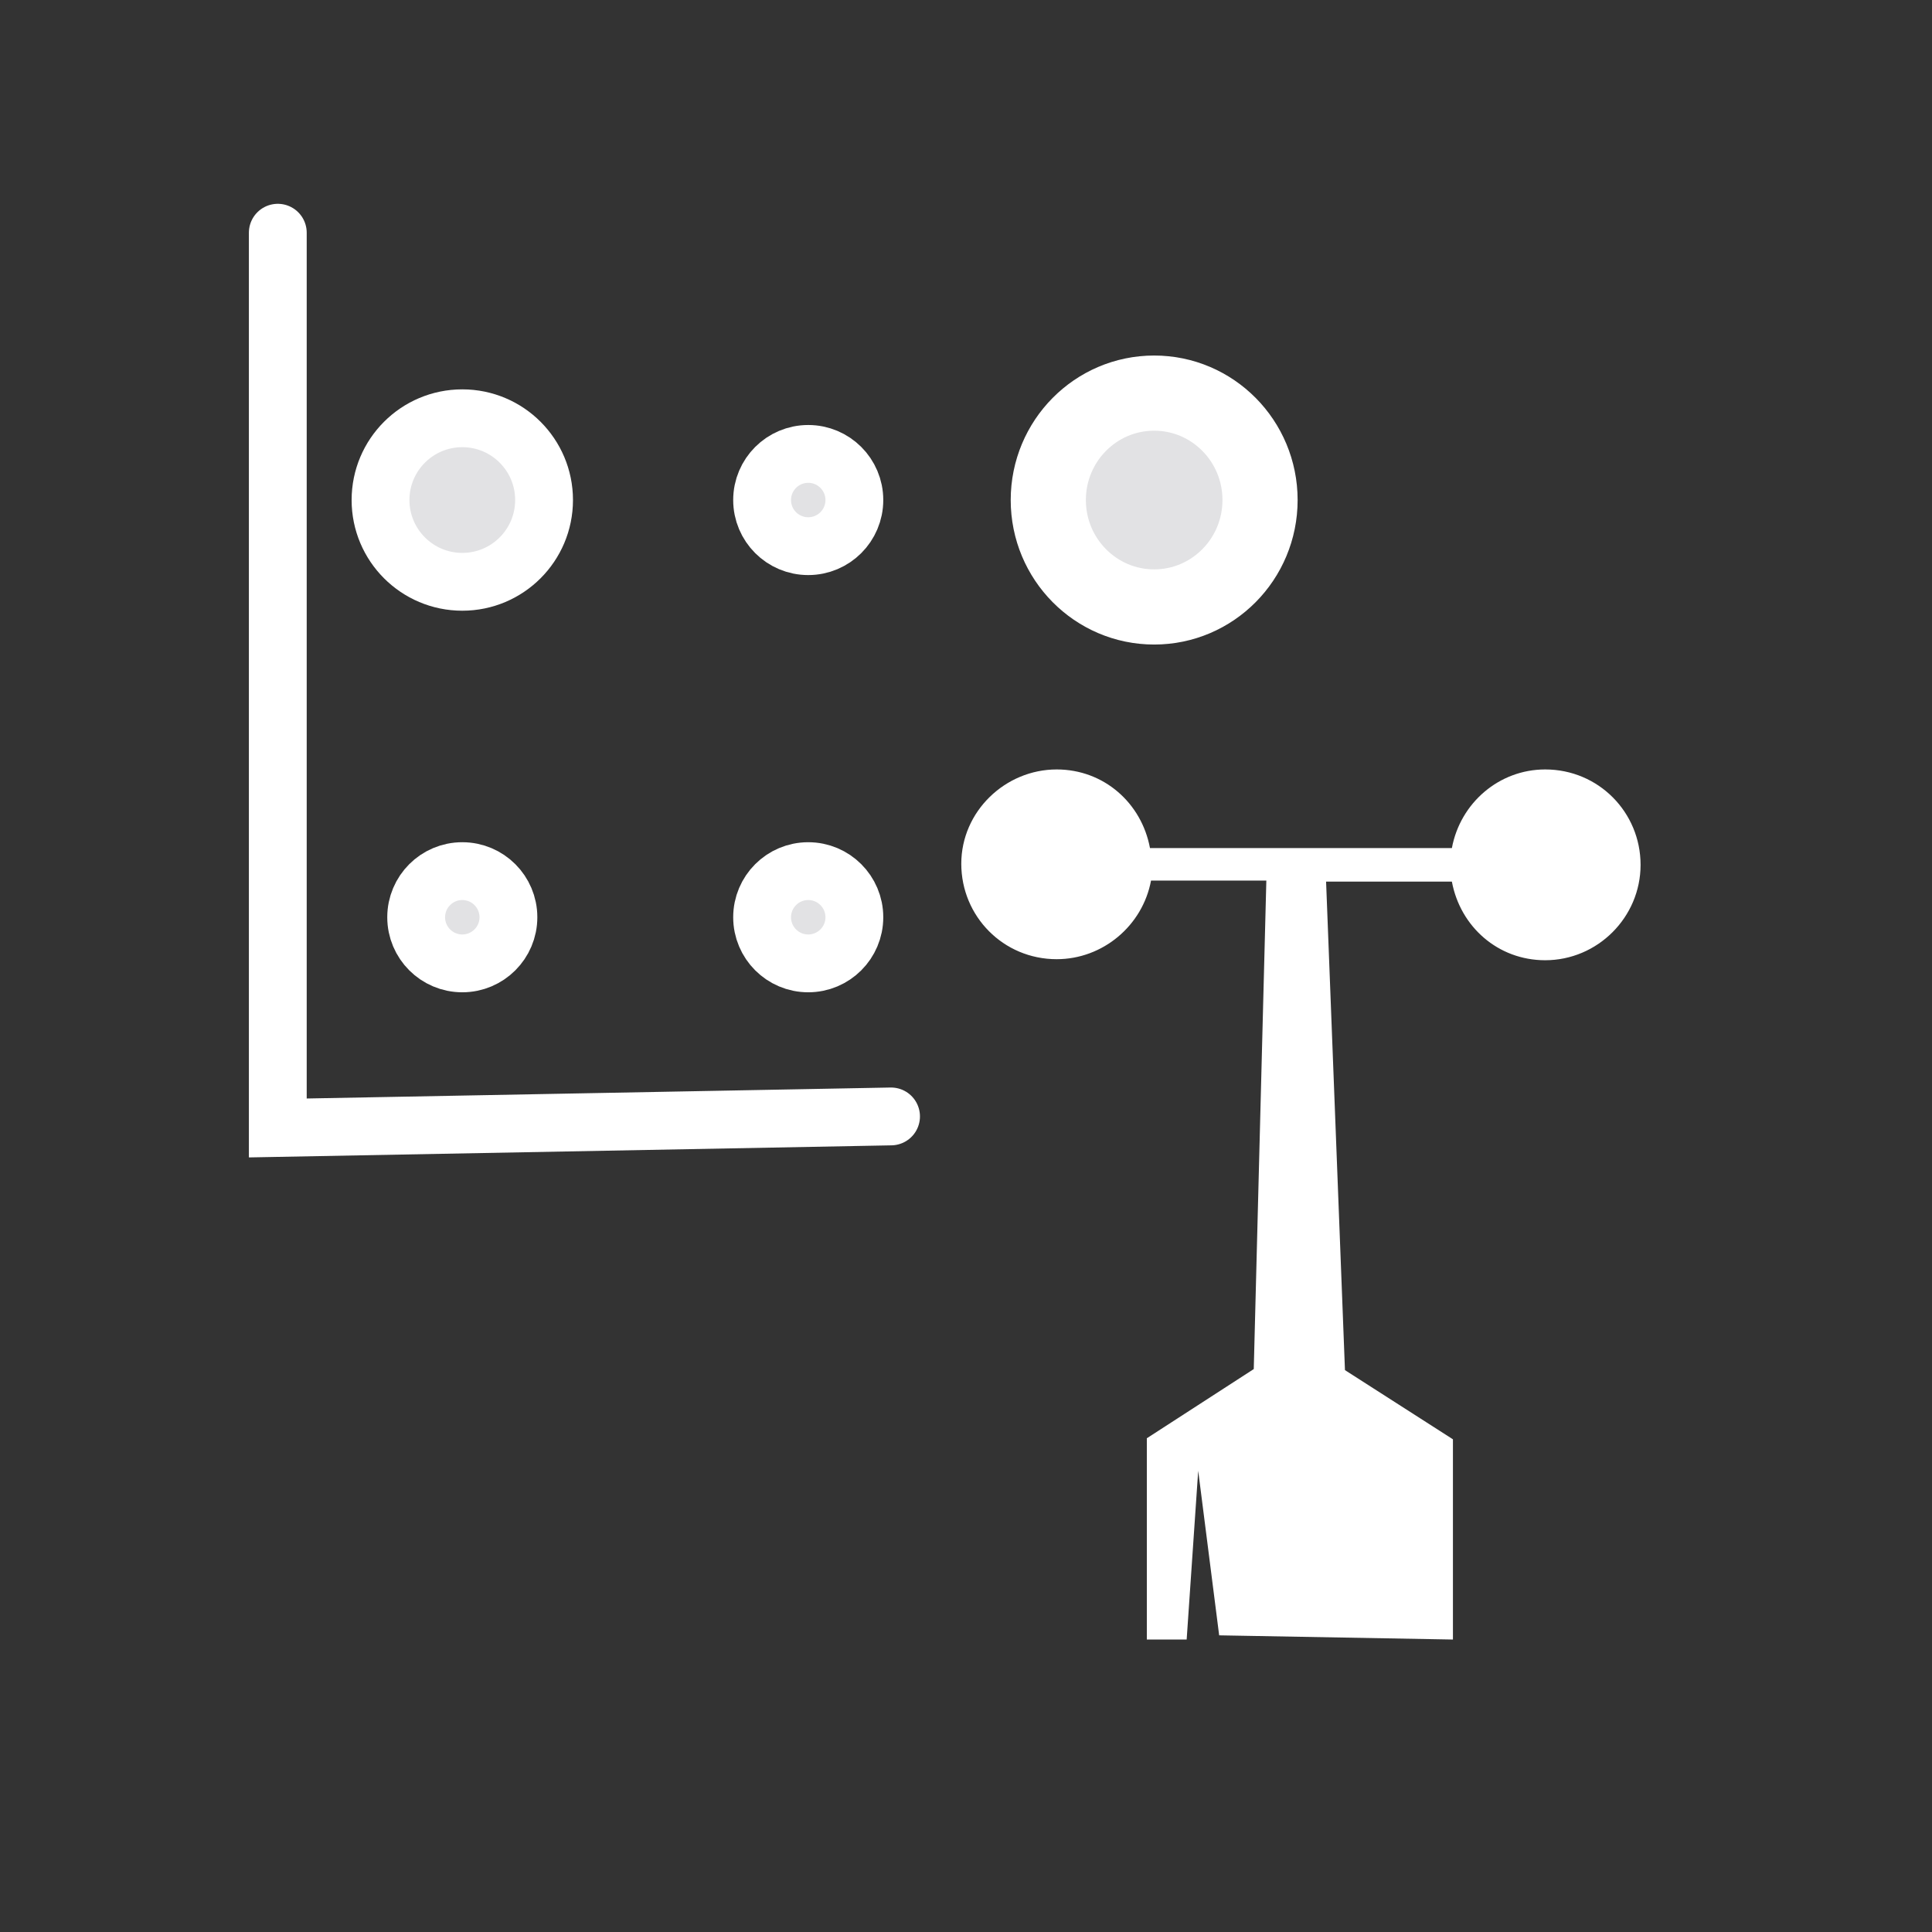 <?xml version="1.0" encoding="utf-8"?>
<!-- Generator: Adobe Illustrator 23.0.3, SVG Export Plug-In . SVG Version: 6.00 Build 0)  -->
<svg version="1.1" id="Livello_1" xmlns="http://www.w3.org/2000/svg" xmlns:xlink="http://www.w3.org/1999/xlink" x="0px" y="0px"
	 viewBox="0 0 184.3 184.3" style="enable-background:new 0 0 184.3 184.3;" xml:space="preserve">
<rect x="0" y="0" width="184.3" height="184.3" fill="#333333" stroke="none"/>
<style type="text/css">
	.st0{fill:none;stroke:#FFFFFF;stroke-width:5.516;stroke-linecap:round;stroke-miterlimit:10;}
	.st1{fill:#E2E2E4;stroke:#FFFFFF;stroke-width:5.516;stroke-linecap:round;stroke-miterlimit:10;}
	.st2{fill:#E2E2E4;stroke:#FFFFFF;stroke-width:7.17;stroke-linecap:round;stroke-miterlimit:10;}
	.st3{fill:#FFFFFF;}
</style>
<g>
	<g>
		<polyline class="st0" points="26.5,22.2 26.5,107.6 85,106.5 		"/>
		<g>
			<ellipse class="st1" cx="77.1" cy="47.7" rx="4.4" ry="4.4"/>
			<ellipse class="st2" cx="110.1" cy="47.7" rx="10.1" ry="10.2"/>
			<ellipse class="st1" cx="77.1" cy="87.5" rx="4.4" ry="4.4"/>
			<ellipse class="st1" cx="44.1" cy="47.7" rx="7.8" ry="7.8"/>
		</g>
	</g>
</g>
<ellipse class="st1" cx="44.1" cy="87.5" rx="4.4" ry="4.4"/>
<g id="Layer_x0020_1">
	<path class="st3" d="M100.8,73.4c4.5,0,8.1,3.2,8.9,7.5h28.8c0.8-4.3,4.5-7.5,8.9-7.5c5.1,0,9.1,4.1,9.1,9.1s-4.1,9.1-9.1,9.1
		c-4.5,0-8.1-3.2-8.9-7.5h-12l1.8,46.6l10.3,6.6v19.1l-22.3-0.4l-2-15.7l-1.1,16.1h-3.8v-19.2l10.2-6.6l1.2-46.6h-11
		c-0.8,4.3-4.6,7.5-9,7.5c-5.1,0-9.1-4.1-9.1-9.1C91.7,77.4,95.9,73.4,100.8,73.4z"/>
</g>
</svg>
